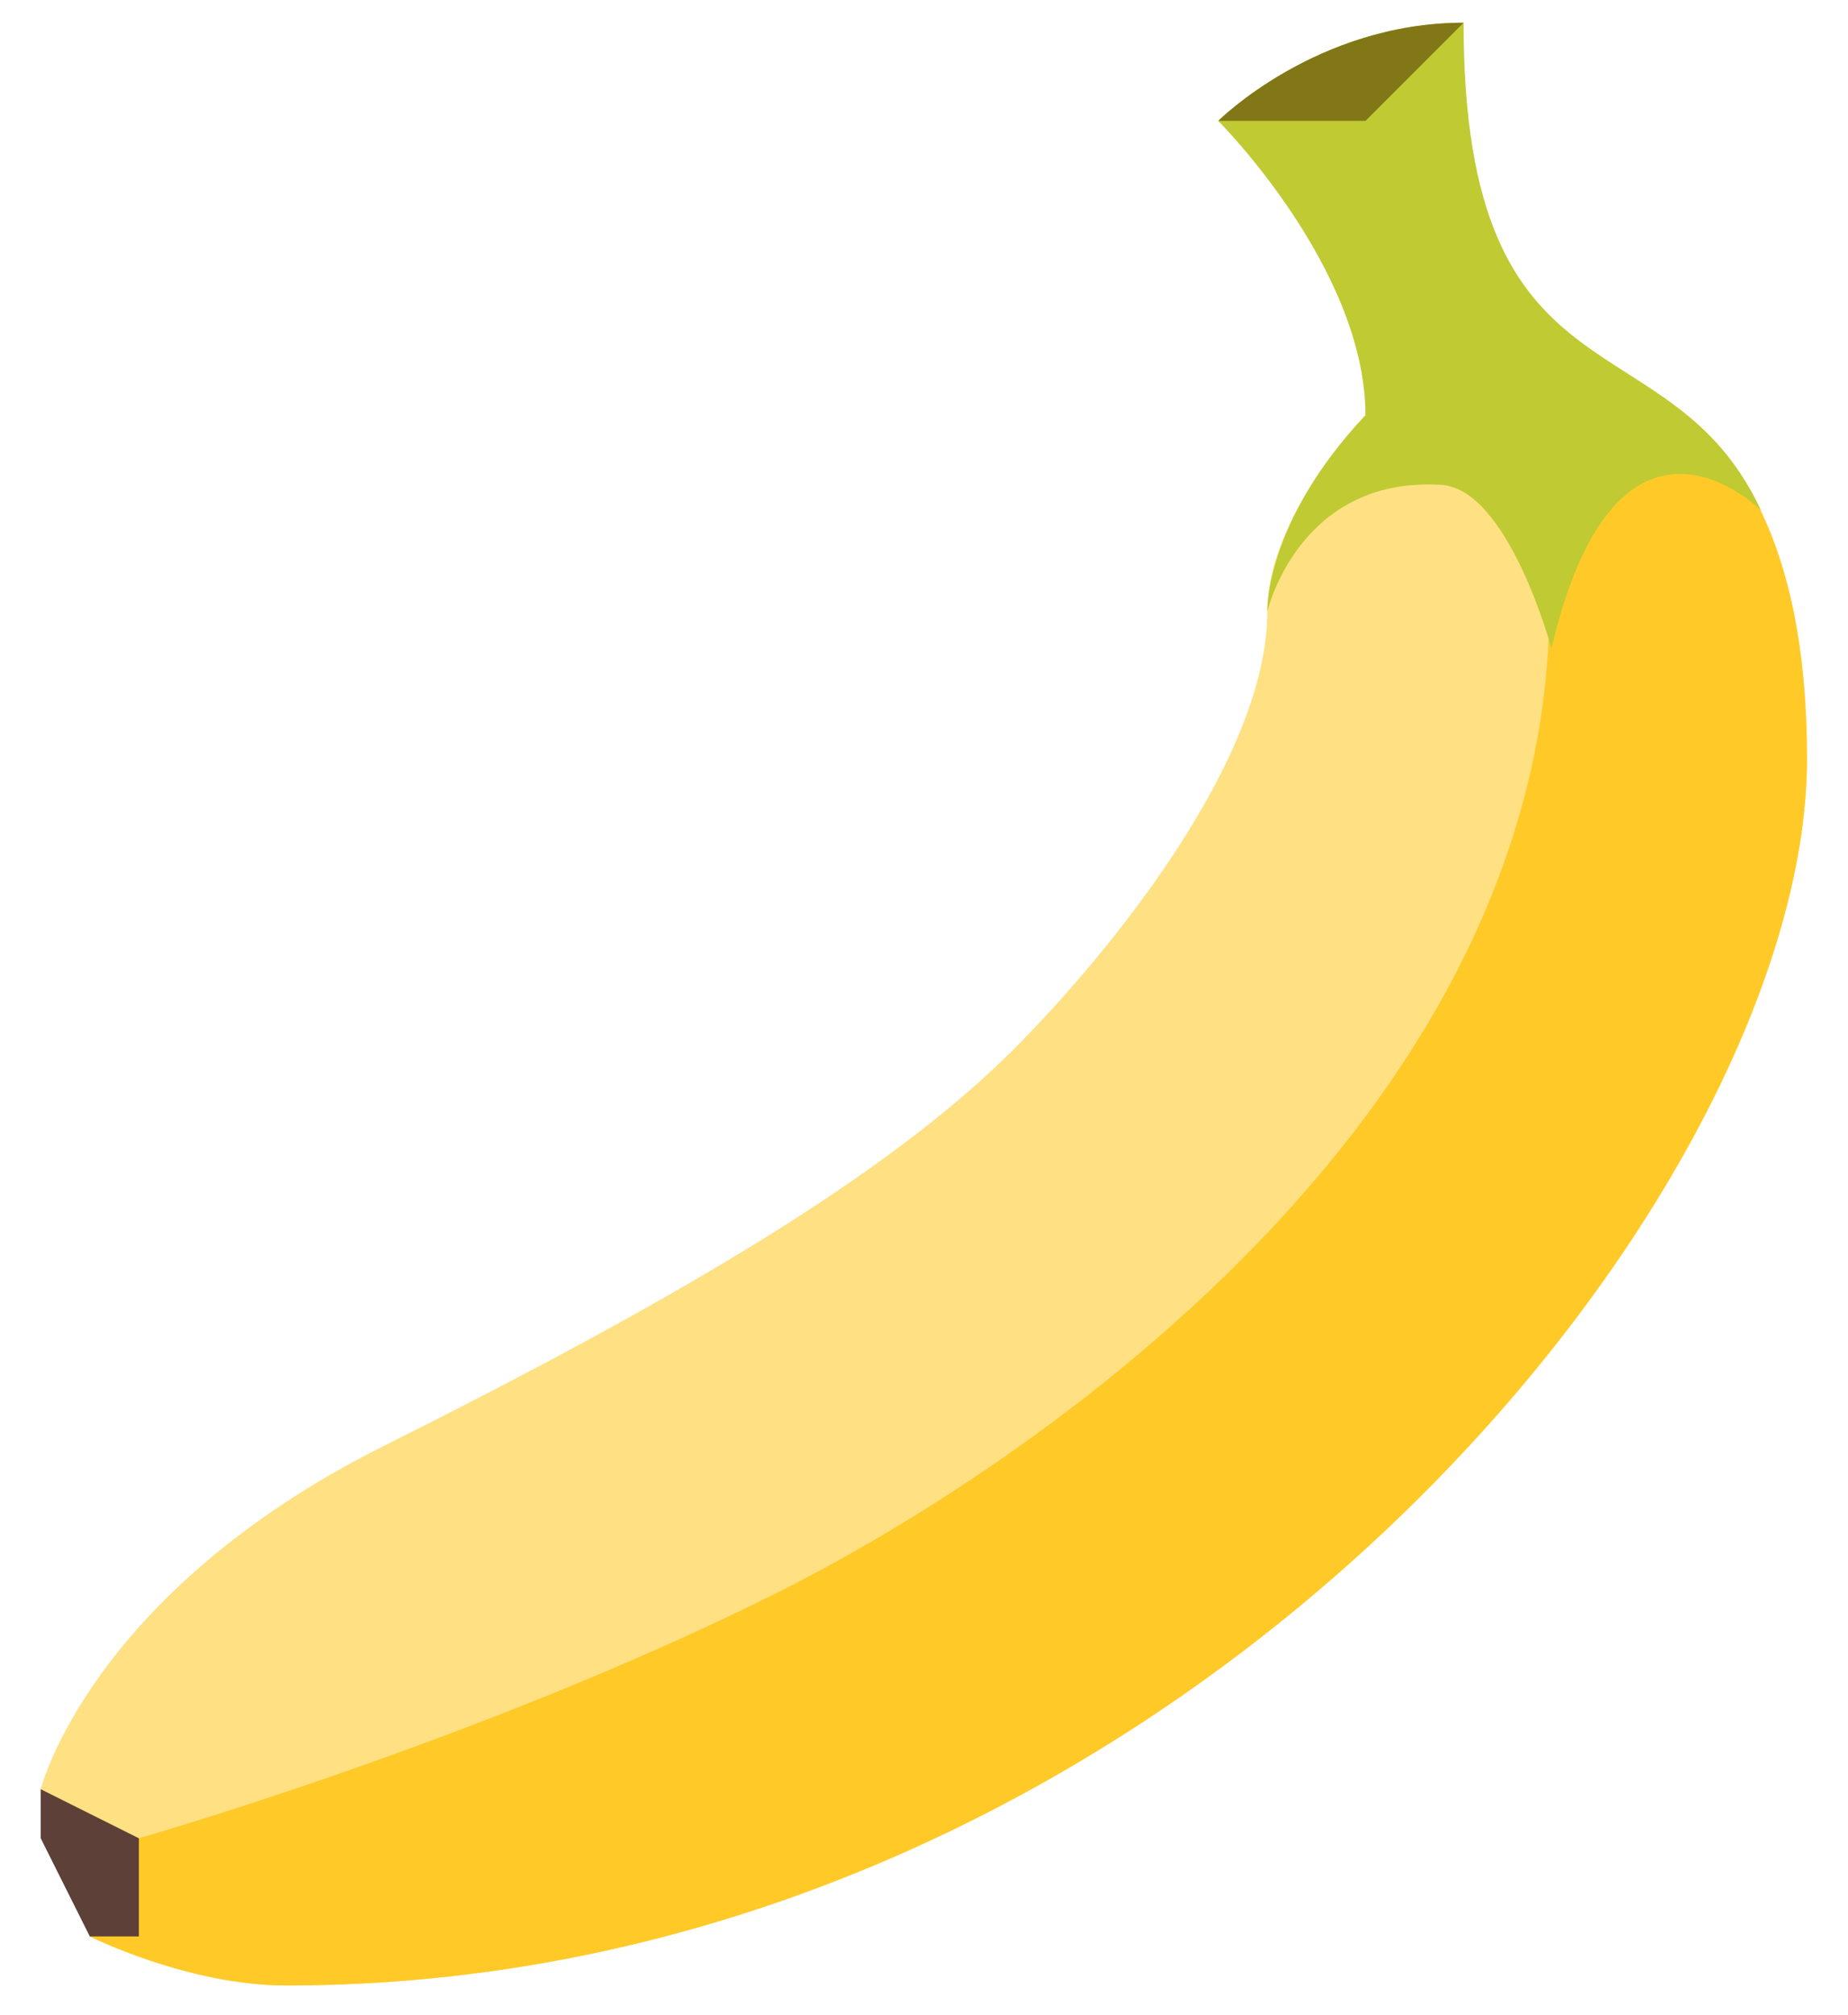 <svg xmlns="http://www.w3.org/2000/svg" xmlns:xlink="http://www.w3.org/1999/xlink" width="200" zoomAndPan="magnify" viewBox="0 0 150 163.5" height="218" preserveAspectRatio="xMidYMid meet" version="1.0"><defs><clipPath id="a407829c01"><path d="M 3.207 29 L 146.77 29 L 146.77 161.105 L 3.207 161.105 Z M 3.207 29 " clip-rule="nonzero"/></clipPath><clipPath id="b8f437080a"><path d="M 7 29 L 146.77 29 L 146.77 161.105 L 7 161.105 Z M 7 29 " clip-rule="nonzero"/></clipPath><clipPath id="020d109921"><path d="M 98 1.844 L 143 1.844 L 143 53 L 98 53 Z M 98 1.844 " clip-rule="nonzero"/></clipPath><clipPath id="dadebf2d19"><path d="M 3.207 145 L 12 145 L 12 158 L 3.207 158 Z M 3.207 145 " clip-rule="nonzero"/></clipPath><clipPath id="887d06eea4"><path d="M 98 1.844 L 119 1.844 L 119 10 L 98 10 Z M 98 1.844 " clip-rule="nonzero"/></clipPath></defs><g clip-path="url(#a407829c01)"><path fill="#ffe082" d="M 118.797 29.715 C 122.777 29.715 146.672 25.734 146.672 61.566 C 146.672 97.402 94.902 161.105 23.219 161.105 C 15.254 161.105 7.289 157.125 7.289 157.125 L 3.305 145.18 C 3.305 145.18 7.289 129.254 31.184 117.309 C 55.078 105.363 72.055 95.355 82.211 85.207 C 90.176 77.246 102.867 61.566 102.867 49.621 C 102.867 41.828 110.832 33.695 110.832 33.695 " fill-opacity="1" fill-rule="nonzero"/></g><g clip-path="url(#b8f437080a)"><path fill="#ffca28" d="M 11.27 149.16 C 11.27 149.16 39.148 141.199 63.043 129.254 C 86.938 117.309 138.707 81.477 122.777 29.715 C 122.777 29.715 146.672 25.734 146.672 61.566 C 146.672 97.402 94.902 161.105 23.219 161.105 C 15.254 161.105 7.289 157.125 7.289 157.125 Z M 11.27 149.16 " fill-opacity="1" fill-rule="nonzero"/></g><g clip-path="url(#020d109921)"><path fill="#c0ca33" d="M 142.941 41.414 C 135.473 25.402 118.797 33.695 118.797 1.844 C 106.848 1.844 98.883 9.809 98.883 9.809 C 98.883 9.809 110.832 21.75 110.832 33.695 C 118.797 33.695 125.215 33.07 125.93 52.609 C 131.312 29.797 142.941 41.414 142.941 41.414 Z M 142.941 41.414 " fill-opacity="1" fill-rule="nonzero"/></g><path fill="#c0ca33" d="M 102.867 49.621 C 102.867 49.621 102.617 42.402 110.832 33.695 C 119.047 24.988 126.883 32.078 126.883 32.078 L 125.93 52.609 C 125.93 52.609 122.445 39.668 116.969 39.34 C 105.418 38.641 102.867 49.621 102.867 49.621 Z M 102.867 49.621 " fill-opacity="1" fill-rule="nonzero"/><g clip-path="url(#dadebf2d19)"><path fill="#5d4037" d="M 3.305 149.16 L 7.289 157.125 L 11.27 157.125 L 11.27 149.16 L 3.305 145.18 Z M 3.305 149.16 " fill-opacity="1" fill-rule="nonzero"/></g><g clip-path="url(#887d06eea4)"><path fill="#827717" d="M 118.797 1.844 C 106.848 1.844 98.883 9.809 98.883 9.809 L 110.832 9.809 Z M 118.797 1.844 " fill-opacity="1" fill-rule="nonzero"/></g></svg>
